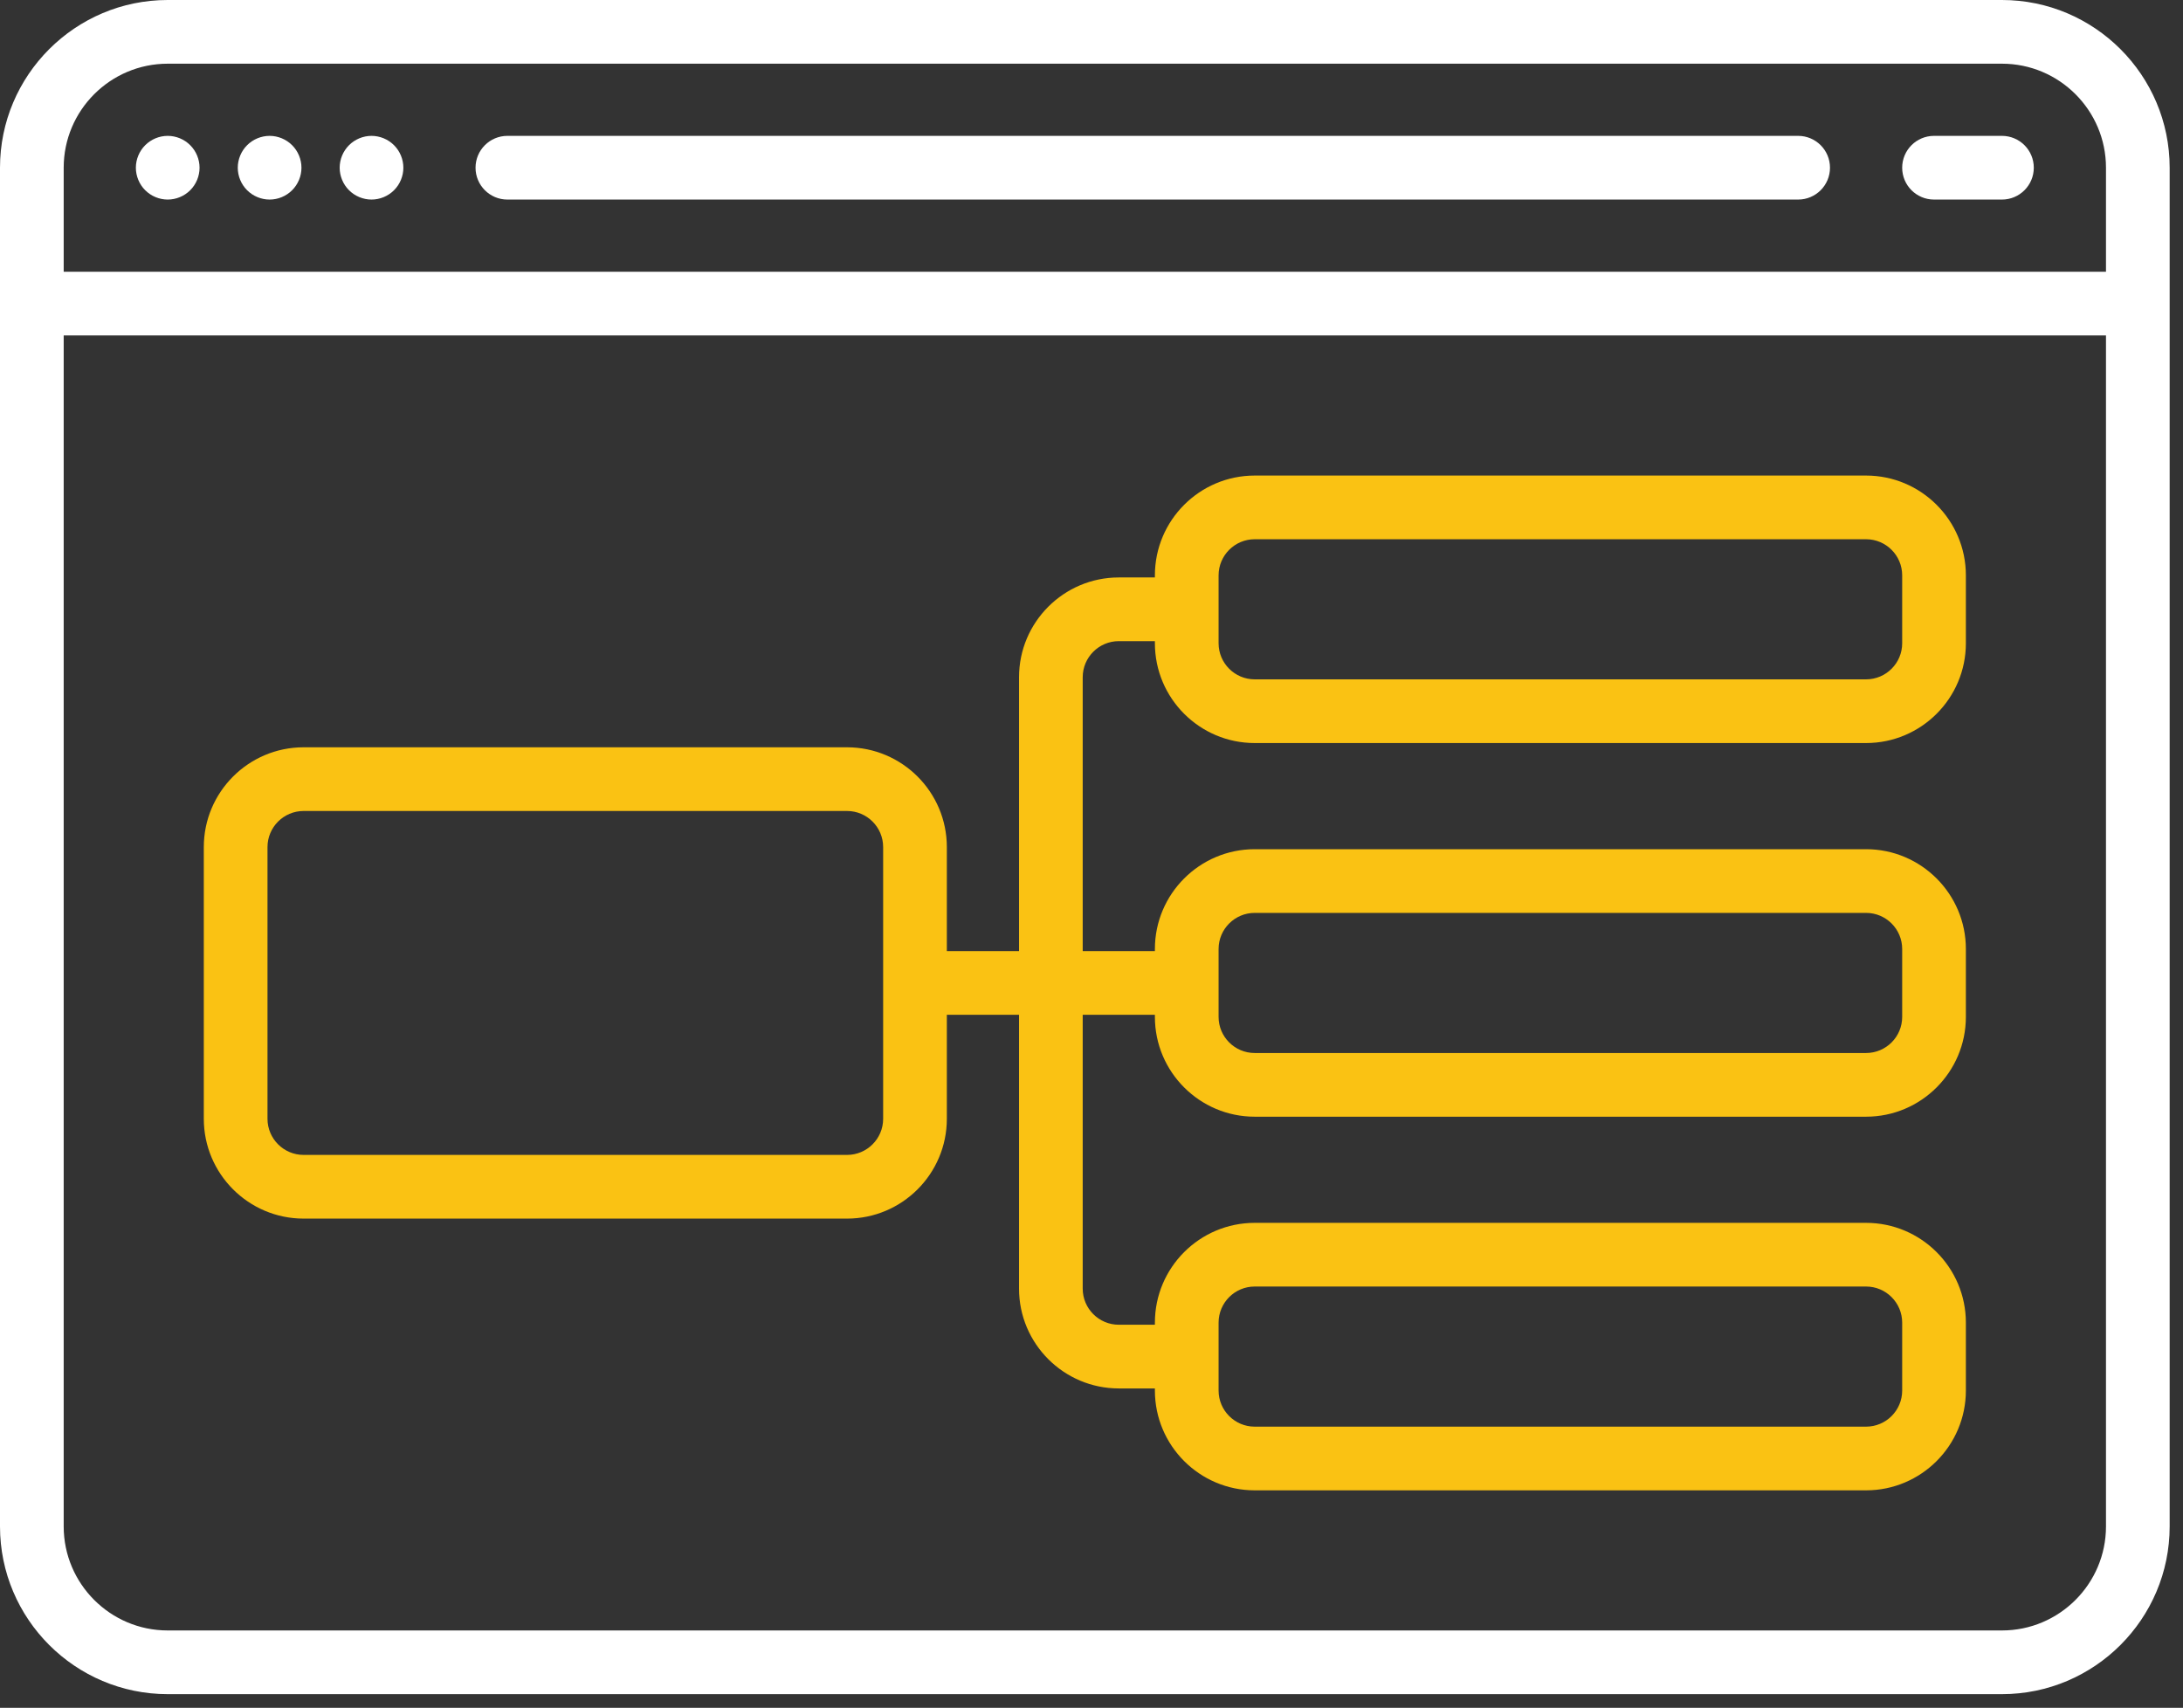 <svg width="147" height="115" viewBox="0 0 147 115" fill="none" xmlns="http://www.w3.org/2000/svg">
<rect x="0" y="0" width="147" height="115" fill="#333333" stroke="none"/>
<path d="M11.294 13.438C11.857 13.438 12.412 13.209 12.809 12.809C13.209 12.412 13.438 11.857 13.438 11.294C13.438 10.73 13.209 10.176 12.809 9.778C12.412 9.378 11.86 9.149 11.294 9.149C10.727 9.149 10.176 9.378 9.778 9.778C9.378 10.176 9.149 10.73 9.149 11.294C9.149 11.857 9.378 12.412 9.778 12.809C10.176 13.209 10.73 13.438 11.294 13.438Z" fill="white"/>
<path d="M18.156 13.438C18.722 13.438 19.273 13.209 19.671 12.809C20.071 12.412 20.3 11.857 20.3 11.294C20.3 10.73 20.071 10.176 19.671 9.778C19.273 9.378 18.719 9.149 18.156 9.149C17.592 9.149 17.038 9.378 16.64 9.778C16.24 10.176 16.011 10.73 16.011 11.294C16.011 11.857 16.24 12.412 16.64 12.809C17.038 13.209 17.592 13.438 18.156 13.438Z" fill="white"/>
<path d="M25.017 13.438C25.581 13.438 26.136 13.209 26.533 12.809C26.933 12.412 27.162 11.857 27.162 11.294C27.162 10.73 26.933 10.176 26.533 9.778C26.136 9.378 25.581 9.149 25.017 9.149C24.454 9.149 23.9 9.378 23.502 9.778C23.102 10.176 22.873 10.73 22.873 11.294C22.873 11.857 23.102 12.412 23.502 12.809C23.9 13.209 24.454 13.438 25.017 13.438Z" fill="white"/>
<path d="M34.167 13.438H121.085C122.269 13.438 123.229 12.478 123.229 11.294C123.229 10.109 122.269 9.149 121.085 9.149H34.167C32.983 9.149 32.022 10.109 32.022 11.294C32.022 12.478 32.983 13.438 34.167 13.438Z" fill="white"/>
<path d="M130.234 13.438H134.809C135.993 13.438 136.953 12.478 136.953 11.294C136.953 10.109 135.993 9.149 134.809 9.149H130.234C129.05 9.149 128.09 10.109 128.09 11.294C128.09 12.478 129.05 13.438 130.234 13.438Z" fill="white"/>
<path d="M125.66 32.023H84.488C80.783 32.023 77.769 35.037 77.769 38.742V38.884H75.338C71.634 38.884 68.62 41.898 68.62 45.603V64.045H63.759V57.04C63.759 53.335 60.745 50.321 57.04 50.321H20.443C16.738 50.321 13.724 53.335 13.724 57.04V75.339C13.724 79.043 16.738 82.058 20.443 82.058H57.04C60.745 82.058 63.759 79.043 63.759 75.339V68.334H68.62V86.775C68.62 90.48 71.634 93.494 75.338 93.494H77.769V93.637C77.769 97.342 80.783 100.356 84.488 100.356H125.66C129.364 100.356 132.379 97.342 132.379 93.637V89.062C132.379 85.358 129.364 82.344 125.66 82.344H84.488C80.783 82.344 77.769 85.358 77.769 89.062V89.205H75.338C73.999 89.205 72.908 88.115 72.908 86.775V68.334H77.769V68.477C77.769 72.181 80.783 75.196 84.488 75.196H125.66C129.364 75.196 132.379 72.181 132.379 68.477V63.902C132.379 60.197 129.364 57.183 125.66 57.183H84.488C80.783 57.183 77.769 60.197 77.769 63.902V64.045H72.908V45.603C72.908 44.263 73.999 43.173 75.338 43.173H77.769V43.316C77.769 47.021 80.783 50.035 84.488 50.035H125.66C129.364 50.035 132.379 47.021 132.379 43.316V38.742C132.379 35.037 129.364 32.023 125.66 32.023ZM59.47 75.339C59.47 76.679 58.38 77.769 57.04 77.769H20.443C19.103 77.769 18.013 76.679 18.013 75.339V57.04C18.013 55.7 19.103 54.61 20.443 54.61H57.04C58.38 54.61 59.47 55.7 59.47 57.04V75.339ZM82.058 89.062C82.058 87.722 83.148 86.632 84.488 86.632H125.66C127 86.632 128.09 87.722 128.09 89.062V93.637C128.09 94.977 127 96.067 125.66 96.067H84.488C83.148 96.067 82.058 94.977 82.058 93.637V89.062ZM82.058 63.902C82.058 62.562 83.148 61.472 84.488 61.472H125.66C127 61.472 128.09 62.562 128.09 63.902V68.477C128.09 69.817 127 70.907 125.66 70.907H84.488C83.148 70.907 82.058 69.817 82.058 68.477V63.902ZM128.09 43.316C128.09 44.656 127 45.746 125.66 45.746H84.488C83.148 45.746 82.058 44.656 82.058 43.316V38.742C82.058 37.401 83.148 36.311 84.488 36.311H125.66C127 36.311 128.09 37.401 128.09 38.742V43.316Z" fill="#FAC213"/>
<path d="M134.809 0H11.294C5.066 0 0 5.066 0 11.294V102.786C0 109.014 5.066 114.08 11.294 114.08H134.809C141.036 114.08 146.102 109.014 146.102 102.786V11.294C146.102 5.066 141.036 0 134.809 0ZM11.294 4.289H134.809C138.671 4.289 141.814 7.431 141.814 11.294V18.299H4.289V11.294C4.289 7.431 7.431 4.289 11.294 4.289ZM134.809 109.791H11.294C7.431 109.791 4.289 106.649 4.289 102.786V22.587H141.814V102.786C141.814 106.649 138.671 109.791 134.809 109.791Z" fill="white"/>
</svg>
